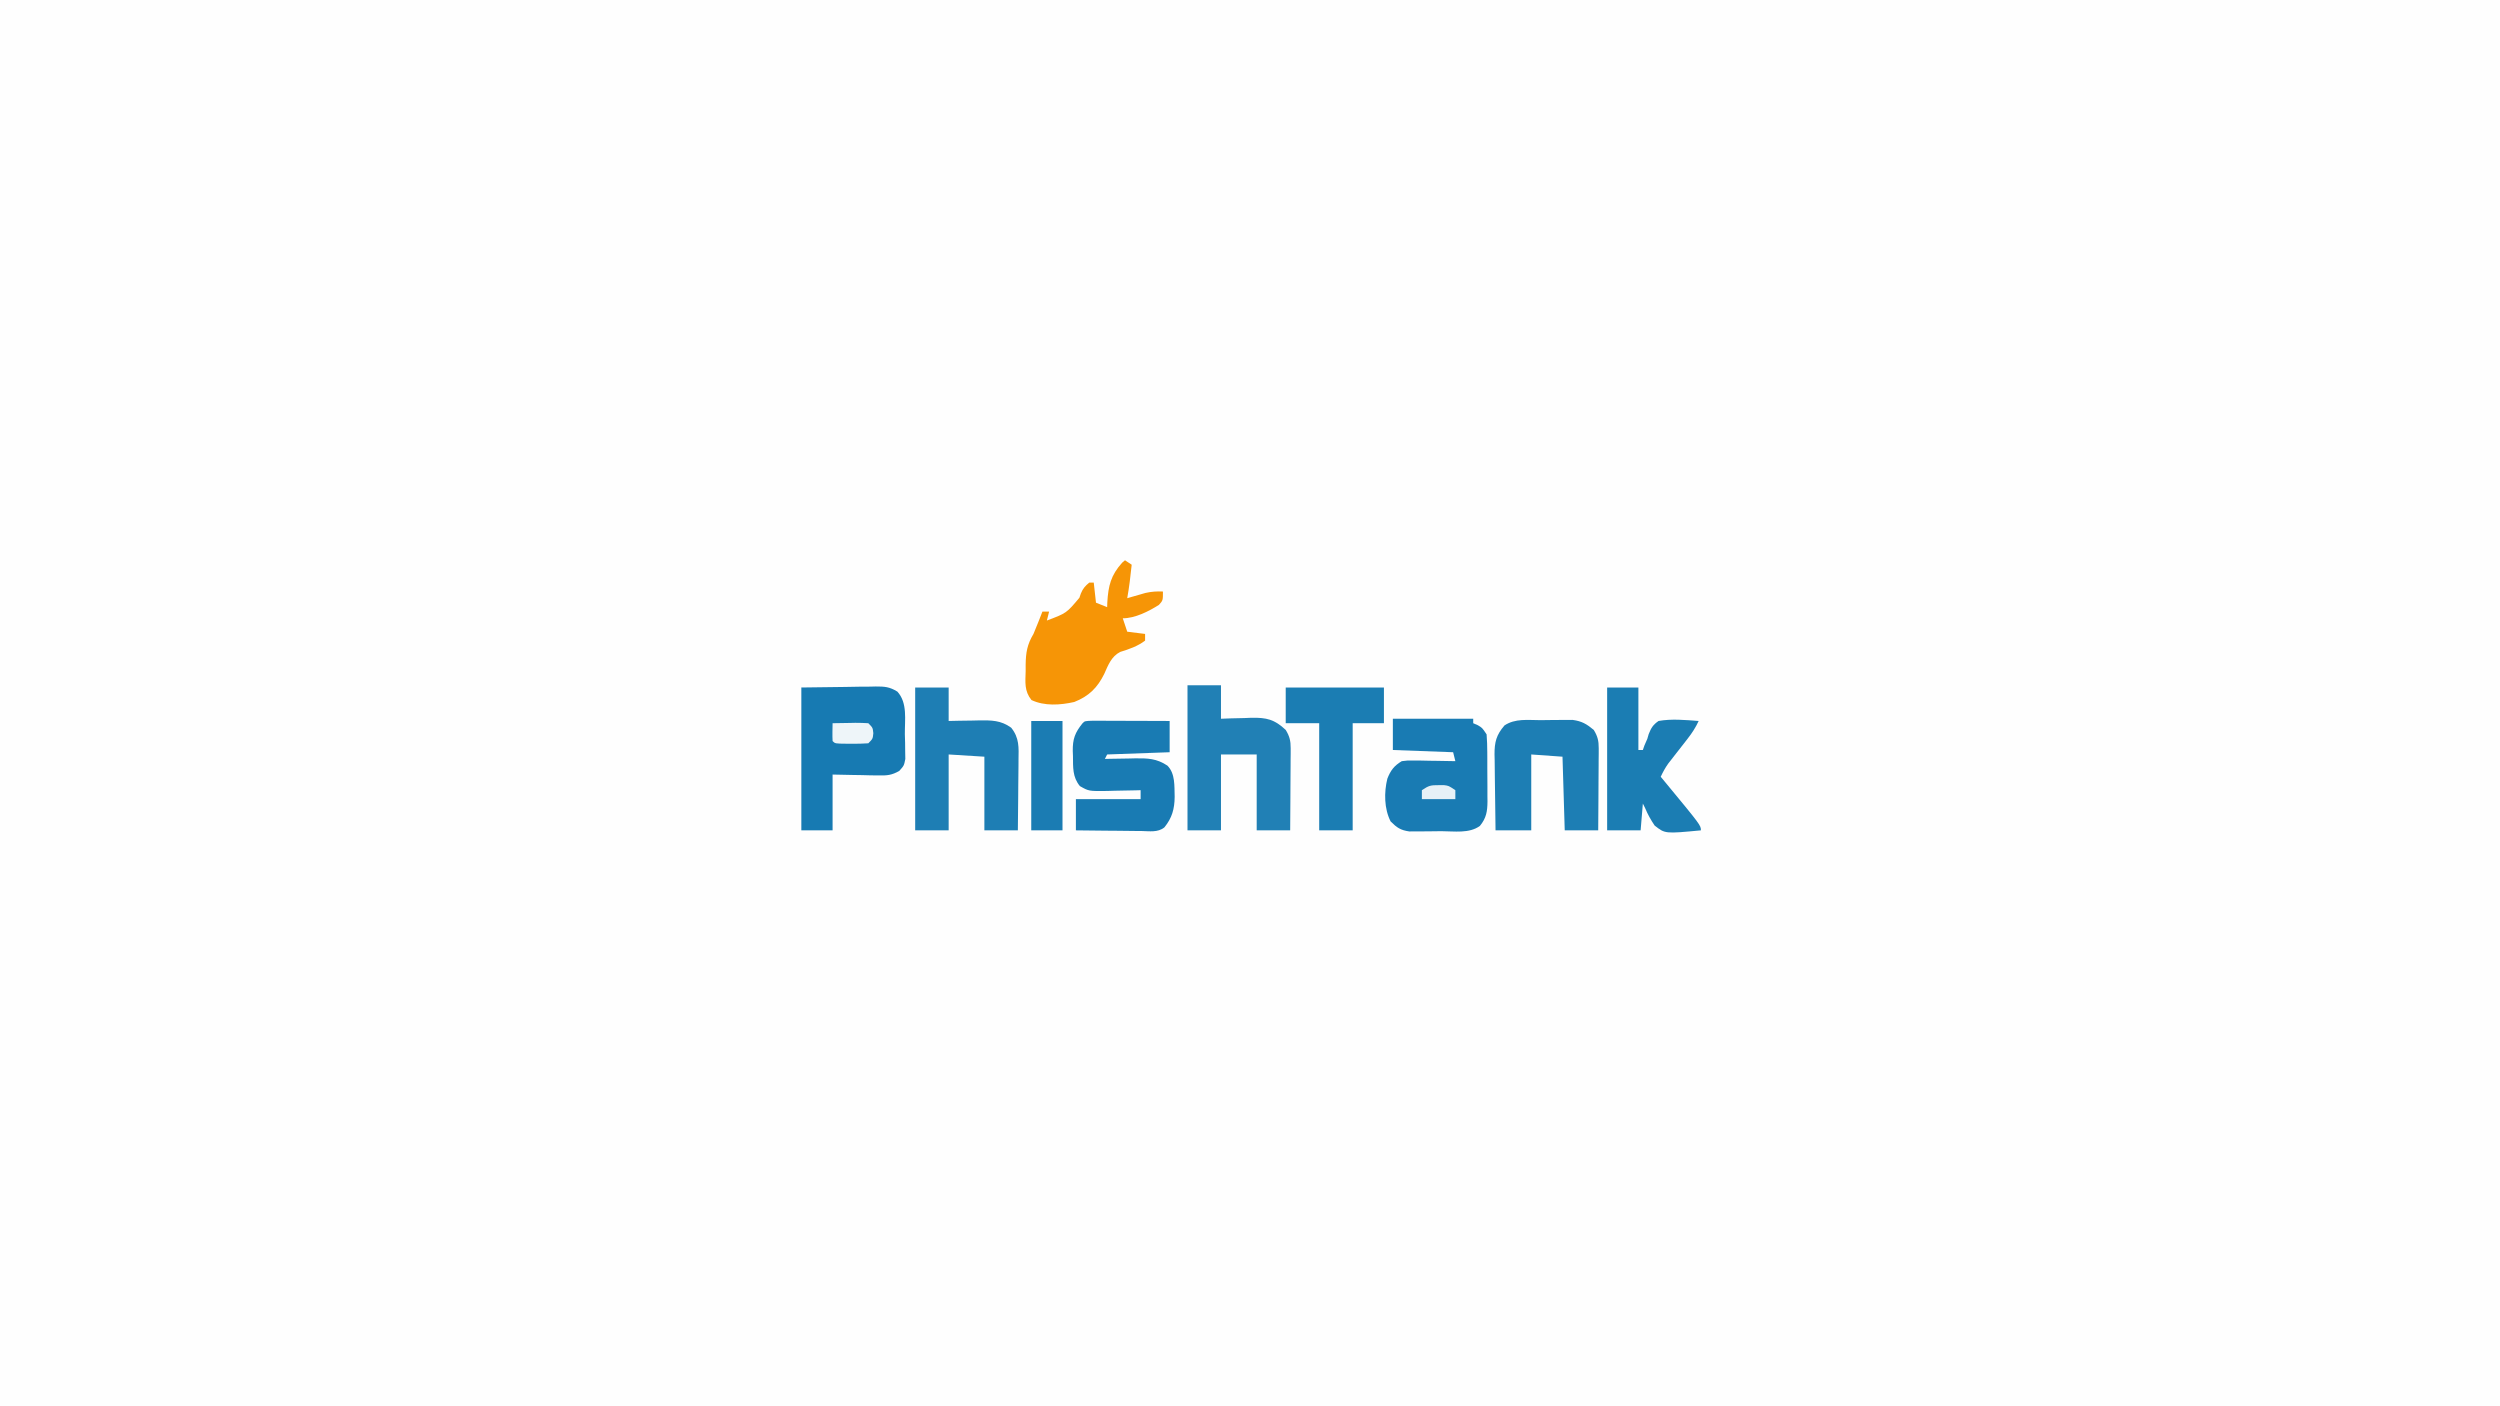 <?xml version="1.0" encoding="UTF-8"?>
<svg version="1.1" xmlns="http://www.w3.org/2000/svg" width="1120" height="630">
<rect width="100%" height="100%" fill="#333333" stroke="none"/>
<path d="M0 0 C369.6 0 739.2 0 1120 0 C1120 207.9 1120 415.8 1120 630 C750.4 630 380.8 630 0 630 C0 422.1 0 214.2 0 0 Z " fill="#FEFEFE" transform="translate(0,0)"/>
<path d="M0 0 C9.745 -0.124 9.745 -0.124 19.688 -0.25 C21.73 -0.286 23.773 -0.323 25.878 -0.36 C27.506 -0.372 29.134 -0.382 30.762 -0.391 C31.6 -0.411 32.438 -0.432 33.301 -0.453 C37.364 -0.455 39.471 -0.322 43.015 1.837 C47.659 6.897 46.304 14.471 46.375 20.938 C46.431 22.87 46.431 22.87 46.488 24.842 C46.5 26.079 46.511 27.316 46.523 28.59 C46.553 30.289 46.553 30.289 46.583 32.023 C46 35 46 35 43.867 37.376 C40.477 39.296 38.481 39.464 34.605 39.391 C33.403 39.378 32.201 39.365 30.963 39.352 C29.717 39.318 28.471 39.285 27.188 39.25 C25.922 39.232 24.657 39.214 23.354 39.195 C20.235 39.148 17.118 39.077 14 39 C14 47.25 14 55.5 14 64 C9.38 64 4.76 64 0 64 C0 42.88 0 21.76 0 0 Z " fill="#177AB2" transform="translate(359,308)"/>
<path d="M0 0 C11.88 0 23.76 0 36 0 C36 0.66 36 1.32 36 2 C36.928 2.402 36.928 2.402 37.875 2.812 C40 4 40 4 42 7 C42.208 9.699 42.304 12.292 42.301 14.992 C42.305 15.775 42.309 16.558 42.314 17.365 C42.32 19.021 42.32 20.677 42.316 22.333 C42.313 24.859 42.336 27.384 42.361 29.91 C42.364 31.521 42.364 33.132 42.363 34.742 C42.372 35.494 42.382 36.247 42.391 37.022 C42.352 41.518 41.878 44.486 39 48 C34.231 51.519 27.407 50.372 21.728 50.371 C19.573 50.375 17.419 50.411 15.264 50.449 C13.885 50.455 12.507 50.459 11.129 50.461 C9.258 50.473 9.258 50.473 7.35 50.486 C3.407 49.914 1.793 48.786 -1 46 C-3.906 40.326 -3.986 32.981 -2.465 26.84 C-1.023 23.129 0.612 21.01 4 19 C6.657 18.659 6.657 18.659 9.641 18.707 C11.246 18.722 11.246 18.722 12.883 18.736 C13.994 18.761 15.105 18.787 16.25 18.812 C17.94 18.833 17.94 18.833 19.664 18.854 C22.443 18.889 25.221 18.938 28 19 C27.67 17.68 27.34 16.36 27 15 C18.09 14.67 9.18 14.34 0 14 C0 9.38 0 4.76 0 0 Z " fill="#197BB3" transform="translate(624,322)"/>
<path d="M0 0 C4.95 0 9.9 0 15 0 C15 4.95 15 9.9 15 15 C17.26 14.913 17.26 14.913 19.566 14.824 C21.565 14.777 23.564 14.732 25.562 14.688 C27.048 14.625 27.048 14.625 28.564 14.561 C35.427 14.447 38.943 15.255 44 20 C45.735 22.833 46.247 24.914 46.227 28.218 C46.227 29.038 46.227 29.859 46.227 30.704 C46.216 31.58 46.206 32.457 46.195 33.359 C46.192 34.264 46.19 35.168 46.187 36.1 C46.176 38.983 46.15 41.867 46.125 44.75 C46.115 46.707 46.106 48.664 46.098 50.621 C46.076 55.414 46.041 60.207 46 65 C41.05 65 36.1 65 31 65 C31 53.78 31 42.56 31 31 C25.72 31 20.44 31 15 31 C15 42.22 15 53.44 15 65 C10.05 65 5.1 65 0 65 C0 43.55 0 22.1 0 0 Z " fill="#2180B5" transform="translate(532,307)"/>
<path d="M0 0 C4.95 0 9.9 0 15 0 C15 4.95 15 9.9 15 15 C16.519 14.965 18.037 14.93 19.602 14.895 C21.609 14.866 23.617 14.839 25.625 14.812 C26.624 14.787 27.623 14.762 28.652 14.736 C34.133 14.682 38.398 14.654 43 18 C46.697 22.566 46.392 26.86 46.293 32.457 C46.289 33.36 46.284 34.263 46.28 35.193 C46.263 38.067 46.226 40.939 46.188 43.812 C46.172 45.765 46.159 47.717 46.146 49.67 C46.113 54.447 46.062 59.223 46 64 C41.05 64 36.1 64 31 64 C31 53.11 31 42.22 31 31 C25.72 30.67 20.44 30.34 15 30 C15 41.22 15 52.44 15 64 C10.05 64 5.1 64 0 64 C0 42.88 0 21.76 0 0 Z " fill="#1E7EB4" transform="translate(410,308)"/>
<path d="M0 0 C1.603 0 3.206 0.006 4.808 0.016 C5.65 0.017 6.492 0.019 7.36 0.02 C10.06 0.026 12.76 0.038 15.461 0.051 C17.287 0.056 19.113 0.061 20.939 0.065 C25.426 0.076 29.912 0.093 34.398 0.114 C34.398 4.734 34.398 9.354 34.398 14.114 C25.158 14.444 15.918 14.774 6.398 15.114 C6.068 15.774 5.738 16.434 5.398 17.114 C6.033 17.098 6.668 17.082 7.323 17.066 C10.223 17.003 13.123 16.964 16.023 16.926 C17.022 16.901 18.021 16.876 19.051 16.85 C24.602 16.795 28.626 16.924 33.398 20.114 C36.973 23.688 36.485 29.259 36.648 34.114 C36.591 39.466 35.494 43.551 32.032 47.784 C29.134 50.143 25.367 49.474 21.793 49.406 C20.954 49.402 20.114 49.398 19.25 49.394 C16.57 49.377 13.89 49.339 11.211 49.301 C9.394 49.286 7.577 49.272 5.76 49.26 C1.305 49.227 -3.148 49.175 -7.602 49.114 C-7.602 44.494 -7.602 39.874 -7.602 35.114 C1.968 35.114 11.538 35.114 21.398 35.114 C21.398 33.794 21.398 32.474 21.398 31.114 C20.697 31.134 19.996 31.155 19.274 31.177 C16.087 31.26 12.899 31.312 9.711 31.364 C8.608 31.397 7.505 31.431 6.369 31.465 C-1.812 31.564 -1.812 31.564 -5.809 29.285 C-9.177 25.205 -8.85 20.85 -8.914 15.801 C-8.943 15.054 -8.972 14.307 -9.002 13.537 C-9.063 8.239 -8.042 5.356 -4.602 1.114 C-3.602 0.114 -3.602 0.114 0 0 Z " fill="#197BB3" transform="translate(489.602,322.886)"/>
<path d="M0 0 C0.99 0.66 1.98 1.32 3 2 C2.475 7.03 1.894 12.019 1 17 C1.736 16.783 2.472 16.567 3.23 16.344 C4.694 15.926 4.694 15.926 6.188 15.5 C7.15 15.222 8.113 14.943 9.105 14.656 C11.853 14.033 14.196 13.877 17 14 C17 18 17 18 15.188 20 C10.604 22.876 4.53 26 -1 26 C-0.34 27.98 0.32 29.96 1 32 C3.64 32.33 6.28 32.66 9 33 C9 33.99 9 34.98 9 36 C5.588 38.559 1.894 39.813 -2.133 41.059 C-6.116 43.067 -7.565 47.039 -9.312 50.938 C-12.336 57.075 -16.191 60.936 -22.742 63.492 C-28.972 64.893 -36.059 65.399 -41.898 62.621 C-45.158 58.556 -44.652 54.679 -44.5 49.625 C-44.503 48.692 -44.505 47.758 -44.508 46.797 C-44.431 41.394 -43.838 37.722 -41 33 C-40.249 31.217 -39.518 29.426 -38.812 27.625 C-38.468 26.751 -38.124 25.877 -37.77 24.977 C-37.516 24.324 -37.262 23.672 -37 23 C-36.01 23 -35.02 23 -34 23 C-34.33 24.32 -34.66 25.64 -35 27 C-26.222 23.689 -26.222 23.689 -20.438 16.812 C-20.209 16.159 -19.981 15.505 -19.746 14.832 C-18.858 12.651 -17.811 11.488 -16 10 C-15.34 10 -14.68 10 -14 10 C-13.67 12.97 -13.34 15.94 -13 19 C-10.525 19.99 -10.525 19.99 -8 21 C-7.961 19.931 -7.961 19.931 -7.922 18.84 C-7.482 11.409 -6.337 6.695 -1.25 1.062 C-0.631 0.537 -0.631 0.537 0 0 Z " fill="#F69506" transform="translate(504,251)"/>
<path d="M0 0 C2.154 -0.004 4.305 -0.041 6.458 -0.079 C7.838 -0.084 9.217 -0.088 10.597 -0.09 C12.469 -0.103 12.469 -0.103 14.379 -0.115 C18.534 0.465 20.65 1.702 23.859 4.371 C25.596 7.197 26.106 9.292 26.086 12.588 C26.086 13.409 26.085 14.229 26.085 15.075 C26.075 15.951 26.065 16.827 26.054 17.73 C26.051 18.634 26.048 19.539 26.045 20.471 C26.034 23.354 26.009 26.237 25.984 29.121 C25.974 31.078 25.964 33.035 25.956 34.992 C25.934 39.785 25.9 44.578 25.859 49.371 C20.909 49.371 15.959 49.371 10.859 49.371 C10.529 38.481 10.199 27.591 9.859 16.371 C2.929 15.876 2.929 15.876 -4.141 15.371 C-4.141 26.591 -4.141 37.811 -4.141 49.371 C-9.421 49.371 -14.701 49.371 -20.141 49.371 C-20.24 43.641 -20.313 37.913 -20.361 32.183 C-20.381 30.235 -20.408 28.288 -20.443 26.34 C-20.492 23.535 -20.514 20.731 -20.532 17.925 C-20.553 17.059 -20.573 16.194 -20.595 15.301 C-20.597 9.83 -19.833 6.684 -16.141 2.371 C-11.299 -0.857 -5.666 -0.001 0 0 Z " fill="#1D7EB4" transform="translate(690.141,322.629)"/>
<path d="M0 0 C4.62 0 9.24 0 14 0 C14 9.24 14 18.48 14 28 C14.66 28 15.32 28 16 28 C16.227 27.34 16.454 26.68 16.688 26 C17.121 25.01 17.554 24.02 18 23 C18.202 22.303 18.405 21.605 18.613 20.887 C19.756 18.053 20.486 16.803 23 15 C28.911 13.942 35.05 14.555 41 15 C39.628 17.951 38.036 20.409 36.031 22.969 C35.46 23.705 34.889 24.441 34.301 25.199 C33.1 26.733 31.9 28.267 30.699 29.801 C30.128 30.537 29.557 31.273 28.969 32.031 C28.447 32.697 27.926 33.363 27.389 34.049 C26.026 35.964 24.989 37.872 24 40 C24.545 40.655 25.091 41.31 25.652 41.984 C42 61.769 42 61.769 42 64 C25.93 65.53 25.93 65.53 21.281 61.844 C19.547 59.286 18.19 56.848 17 54 C16.67 53.34 16.34 52.68 16 52 C15.67 55.96 15.34 59.92 15 64 C10.05 64 5.1 64 0 64 C0 42.88 0 21.76 0 0 Z " fill="#1B7DB3" transform="translate(720,308)"/>
<path d="M0 0 C14.52 0 29.04 0 44 0 C44 5.28 44 10.56 44 16 C39.38 16 34.76 16 30 16 C30 31.84 30 47.68 30 64 C25.05 64 20.1 64 15 64 C15 48.16 15 32.32 15 16 C10.05 16 5.1 16 0 16 C0 10.72 0 5.44 0 0 Z " fill="#1B7DB3" transform="translate(576,308)"/>
<path d="M0 0 C4.62 0 9.24 0 14 0 C14 16.17 14 32.34 14 49 C9.38 49 4.76 49 0 49 C0 32.83 0 16.66 0 0 Z " fill="#1B7CB3" transform="translate(462,323)"/>
<path d="M0 0 C2.625 -0.054 5.249 -0.094 7.875 -0.125 C8.621 -0.142 9.368 -0.159 10.137 -0.176 C12.092 -0.193 14.047 -0.103 16 0 C18 2 18 2 18.25 4.5 C18 7 18 7 16 9 C13.437 9.172 10.997 9.233 8.438 9.188 C7.739 9.187 7.041 9.186 6.322 9.186 C1.14 9.14 1.14 9.14 0 8 C-0.141 5.329 -0.042 2.676 0 0 Z " fill="#EEF5F9" transform="translate(373,324)"/>
<path d="M0 0 C0.773 -0.005 1.547 -0.01 2.344 -0.016 C4.5 0.25 4.5 0.25 7.5 2.25 C7.5 3.57 7.5 4.89 7.5 6.25 C2.55 6.25 -2.4 6.25 -7.5 6.25 C-7.5 4.93 -7.5 3.61 -7.5 2.25 C-4.378 0.169 -3.567 -0.024 0 0 Z " fill="#E7F1F7" transform="translate(644.5,351.75)"/>
</svg>
